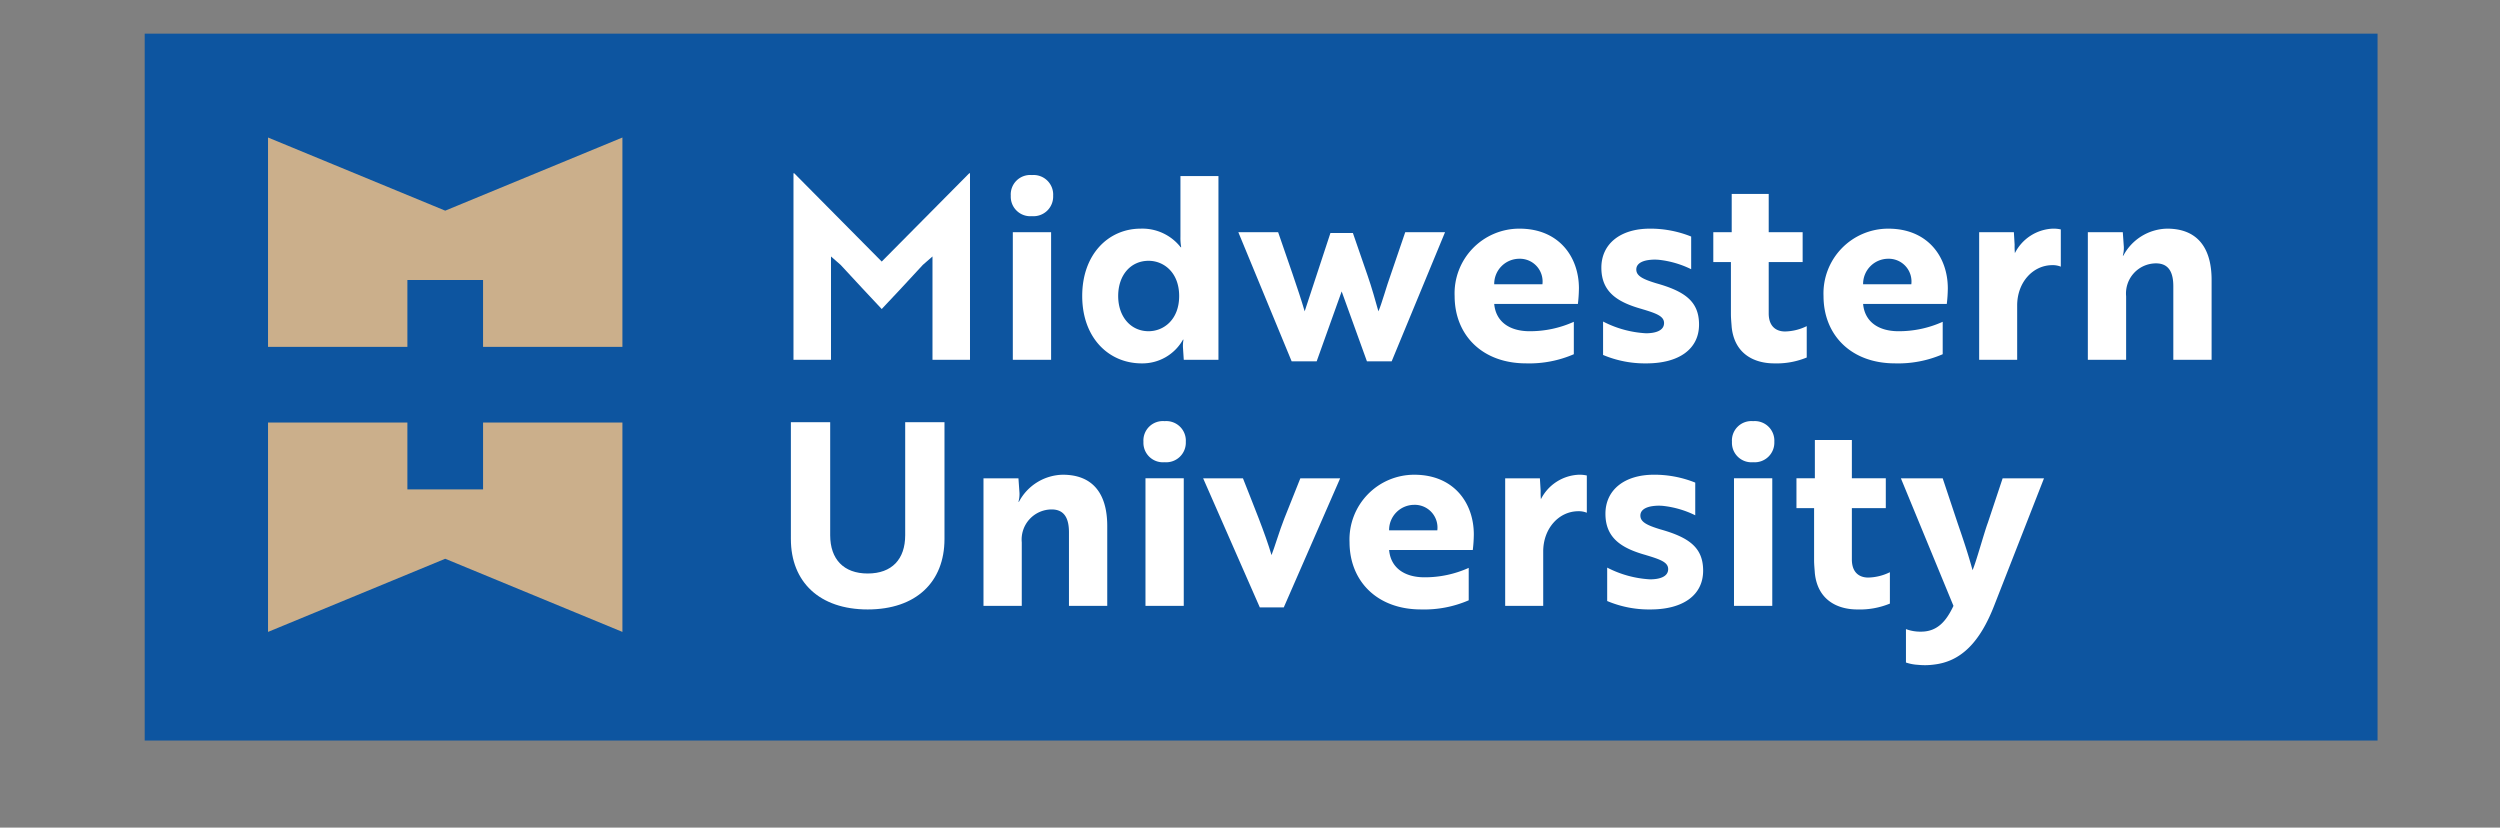 <svg xmlns="http://www.w3.org/2000/svg" xmlns:xlink="http://www.w3.org/1999/xlink" width="285.246" height="94.426" viewBox="0 0 285.246 94.426">
  <rect x="0" y="0" width="285.246" height="94.426" fill="#808080" stroke="none"/>
  <defs>
    <clipPath id="clip-path">
      <path id="Path_138" data-name="Path 138" d="M0,45.1H285.246V-49.328H0Z" transform="translate(0 49.328)" fill="none"/>
    </clipPath>
  </defs>
  <g id="Group_5863" data-name="Group 5863" transform="translate(-931.592 -910.044)">
    <rect id="Rectangle_12" data-name="Rectangle 12" width="254.764" height="80.654" transform="translate(948.102 913.884)" fill="#0d55a0"/>
    <g id="Group_137" data-name="Group 137" transform="translate(931.592 910.044)">
      <g id="Group_117" data-name="Group 117" transform="translate(30.581 15.69)">
        <path id="Path_116" data-name="Path 116" d="M9.656,3.986-10.562-4.36V19.528H5.34V11.9h8.633v7.626h15.9V-4.36Z" transform="translate(10.562 4.36)" fill="#cbaf8b"/>
      </g>
      <g id="Group_118" data-name="Group 118" transform="translate(30.582 48.212)">
        <path id="Path_117" data-name="Path 117" d="M11.718,0V7.626H3.083V0h-15.9V23.888L7.4,15.542l20.218,8.346V0Z" transform="translate(12.817)" fill="#cbaf8b"/>
      </g>
      <g id="Group_136" data-name="Group 136" transform="translate(0 0)" clip-path="url(#clip-path)">
        <g id="Group_119" data-name="Group 119" transform="translate(90.53 19.771)">
          <path id="Path_118" data-name="Path 118" d="M2.572,4.992l-1.1-.961v11.79h-4.28V-5.46h.086L7.26,4.613,17.244-5.46h.088V15.821h-4.28V4.031l-1.1.961C10.4,6.68,8.831,8.368,7.26,10.028,5.686,8.368,4.143,6.68,2.572,4.992" transform="translate(2.813 5.46)" fill="#fff"/>
        </g>
        <path id="Path_119" data-name="Path 119" d="M64.848-17.815H60.48V-32.371h4.368Zm0-14.556-2.184-6.522a2.234,2.234,0,0,1,2.418,2.358,2.242,2.242,0,0,1-2.418,2.33,2.225,2.225,0,0,1-2.416-2.33,2.218,2.218,0,0,1,2.416-2.358" transform="translate(55.081 58.868)" fill="#fff"/>
        <g id="Group_120" data-name="Group 120" transform="translate(123.479 20.092)">
          <path id="Path_120" data-name="Path 120" d="M1.96,6.535c0,2.387,1.457,4.016,3.465,4.016,1.746,0,3.493-1.338,3.493-4.016S7.171,2.517,5.425,2.517c-2.008,0-3.465,1.6-3.465,4.018M13.4,13.813H9.443l-.088-1.34a3.9,3.9,0,0,1,.057-.961H9.355a5.31,5.31,0,0,1-4.717,2.709c-3.756,0-6.782-2.912-6.782-7.686,0-4.8,3.026-7.686,6.665-7.686A5.555,5.555,0,0,1,9.093.974H9.15A6.043,6.043,0,0,1,9.064-.218v-6.93H13.4Z" transform="translate(2.144 7.148)" fill="#fff"/>
        </g>
        <g id="Group_121" data-name="Group 121" transform="translate(141.292 26.496)">
          <path id="Path_121" data-name="Path 121" d="M7.035,2.336c.5,1.428.932,3,1.252,4.135.379-.844.93-2.883,1.4-4.163l1.66-4.862h4.542L9.8,12.177H6.978L4.095,4.2,1.243,12.177H-1.612L-7.695-2.555h4.542C-2.105.531-.854,3.967-.126,6.471l2.94-8.938H5.375Z" transform="translate(7.695 2.555)" fill="#fff"/>
        </g>
        <g id="Group_122" data-name="Group 122" transform="translate(165.974 26.09)">
          <path id="Path_122" data-name="Path 122" d="M3.518,1.64A2.87,2.87,0,0,0,.666,4.552h5.5A2.592,2.592,0,0,0,3.518,1.64m6.813,3.377a16.538,16.538,0,0,1-.117,1.776H.666C.84,8.773,2.352,9.908,4.712,9.908A12.157,12.157,0,0,0,9.749,8.832v3.7A12.781,12.781,0,0,1,4.3,13.575c-5.006,0-8.151-3.231-8.151-7.684a7.384,7.384,0,0,1,7.4-7.686c4.481,0,6.782,3.2,6.782,6.811" transform="translate(3.848 1.794)" fill="#fff"/>
        </g>
        <g id="Group_123" data-name="Group 123" transform="translate(182.713 26.089)">
          <path id="Path_123" data-name="Path 123" d="M2.211,4.38C-.5,3.622-2.418,2.489-2.418-.337c0-2.707,2.155-4.454,5.53-4.454a12.476,12.476,0,0,1,4.717.9V-.162a11.012,11.012,0,0,0-3.7-1.076,5.129,5.129,0,0,0-1.34.057c-.613.117-1.221.408-1.221,1.049,0,.727.725,1.1,2.27,1.572,3.317.93,4.889,2.1,4.889,4.717,0,2.795-2.3,4.424-6,4.424a12.287,12.287,0,0,1-4.95-.961V5.806a12.09,12.09,0,0,0,4.891,1.34c1.078,0,2.067-.291,2.067-1.166,0-.785-.873-1.106-2.533-1.6" transform="translate(2.418 4.791)" fill="#fff"/>
        </g>
        <g id="Group_124" data-name="Group 124" transform="translate(195.49 22.13)">
          <path id="Path_124" data-name="Path 124" d="M1,2.085V-2.281H5.222V2.085H9.094V5.491H5.222v5.852c0,1.543.9,2.067,1.863,2.067A5.859,5.859,0,0,0,9.56,12.8v3.58a9.02,9.02,0,0,1-3.7.67c-2.3,0-4.542-1.078-4.862-4.135-.029-.465-.088-.961-.088-1.484V5.491H-1.1V2.085Z" transform="translate(1.095 2.281)" fill="#fff"/>
        </g>
        <g id="Group_125" data-name="Group 125" transform="translate(208.064 26.09)">
          <path id="Path_125" data-name="Path 125" d="M3.518,1.64A2.87,2.87,0,0,0,.666,4.552h5.5A2.592,2.592,0,0,0,3.518,1.64m6.813,3.377a16.538,16.538,0,0,1-.117,1.776H.666C.84,8.773,2.352,9.908,4.711,9.908A12.149,12.149,0,0,0,9.747,8.832v3.7A12.764,12.764,0,0,1,4.3,13.575c-5.006,0-8.151-3.231-8.151-7.684A7.384,7.384,0,0,1,3.547-1.794c4.483,0,6.784,3.2,6.784,6.811" transform="translate(3.848 1.794)" fill="#fff"/>
        </g>
        <g id="Group_126" data-name="Group 126" transform="translate(225.819 26.089)">
          <path id="Path_126" data-name="Path 126" d="M0,.195H3.961l.086,1.426a8.09,8.09,0,0,0,.029.961A5.085,5.085,0,0,1,8.384-.213a3.819,3.819,0,0,1,.932.088v4.25a2.389,2.389,0,0,0-.961-.174c-2.213,0-4.018,1.951-4.018,4.6v6.2H0Z" transform="translate(0 0.213)" fill="#fff"/>
        </g>
        <g id="Group_127" data-name="Group 127" transform="translate(238.219 26.089)">
          <path id="Path_127" data-name="Path 127" d="M1.905.195l.117,1.66a3.26,3.26,0,0,1-.117,1.018h.059A5.778,5.778,0,0,1,6.97-.213c3.291,0,5.067,2.008,5.067,5.852v9.112H7.669V6.366c0-1.426-.408-2.619-1.979-2.619A3.434,3.434,0,0,0,2.284,7.5v7.249H-2.084V.195Z" transform="translate(2.084 0.213)" fill="#fff"/>
        </g>
        <g id="Group_128" data-name="Group 128" transform="translate(90.237 48.17)">
          <path id="Path_128" data-name="Path 128" d="M8.371,6.368c0,4.891-3.231,8.034-8.763,8.034-5.5,0-8.763-3.143-8.763-8.034V-6.965h4.485v12.9c0,2.735,1.543,4.366,4.278,4.366,2.766,0,4.28-1.631,4.28-4.366v-12.9H8.371Z" transform="translate(9.156 6.965)" fill="#fff"/>
        </g>
        <g id="Group_129" data-name="Group 129" transform="translate(112.214 54.166)">
          <path id="Path_129" data-name="Path 129" d="M1.905.195l.117,1.66a3.26,3.26,0,0,1-.117,1.018h.059A5.778,5.778,0,0,1,6.97-.213c3.291,0,5.067,2.008,5.067,5.852v9.112H7.669V6.366c0-1.426-.408-2.619-1.979-2.619A3.434,3.434,0,0,0,2.284,7.5v7.249H-2.084V.195Z" transform="translate(2.084 0.213)" fill="#fff"/>
        </g>
        <path id="Path_130" data-name="Path 130" d="M72.755-3.149H68.387V-17.705h4.368Zm0-14.556-2.184-6.52a2.232,2.232,0,0,1,2.418,2.358,2.24,2.24,0,0,1-2.418,2.328,2.225,2.225,0,0,1-2.416-2.328,2.217,2.217,0,0,1,2.416-2.358" transform="translate(62.31 72.278)" fill="#fff"/>
        <g id="Group_130" data-name="Group 130" transform="translate(137.276 54.574)">
          <path id="Path_131" data-name="Path 131" d="M7.467,0,1.033,14.73H-1.7L-8.167,0h4.542c1.164,2.969,2.561,6.348,3.26,8.763C-.045,7.977.568,5.909,1.09,4.6L2.924,0Z" transform="translate(8.167)" fill="#fff"/>
        </g>
        <g id="Group_131" data-name="Group 131" transform="translate(153.983 54.167)">
          <path id="Path_132" data-name="Path 132" d="M3.518,1.64A2.871,2.871,0,0,0,.664,4.552h5.5A2.591,2.591,0,0,0,3.518,1.64m6.811,3.377a16.038,16.038,0,0,1-.117,1.776H.664C.84,8.773,2.352,9.908,4.711,9.908A12.149,12.149,0,0,0,9.747,8.832v3.7A12.764,12.764,0,0,1,4.3,13.575c-5.006,0-8.151-3.231-8.151-7.684A7.384,7.384,0,0,1,3.547-1.794c4.483,0,6.782,3.2,6.782,6.811" transform="translate(3.848 1.794)" fill="#fff"/>
        </g>
        <g id="Group_132" data-name="Group 132" transform="translate(171.738 54.166)">
          <path id="Path_133" data-name="Path 133" d="M0,.195H3.961l.086,1.426a8.09,8.09,0,0,0,.029.961A5.083,5.083,0,0,1,8.384-.213a3.833,3.833,0,0,1,.932.088v4.25a2.389,2.389,0,0,0-.961-.174C6.143,3.95,4.34,5.9,4.34,8.55v6.2H0Z" transform="translate(0 0.213)" fill="#fff"/>
        </g>
        <g id="Group_133" data-name="Group 133" transform="translate(183.178 54.165)">
          <path id="Path_134" data-name="Path 134" d="M2.211,4.38C-.5,3.622-2.418,2.489-2.418-.337c0-2.707,2.155-4.454,5.53-4.454a12.476,12.476,0,0,1,4.717.9V-.162a11.012,11.012,0,0,0-3.7-1.076,5.115,5.115,0,0,0-1.338.057c-.613.117-1.223.408-1.223,1.049,0,.727.727,1.1,2.27,1.572,3.319.93,4.891,2.1,4.891,4.717,0,2.795-2.3,4.424-6,4.424a12.269,12.269,0,0,1-4.948-.961V5.806a12.081,12.081,0,0,0,4.891,1.34c1.076,0,2.067-.291,2.067-1.166,0-.785-.875-1.1-2.534-1.6" transform="translate(2.418 4.791)" fill="#fff"/>
        </g>
        <path id="Path_135" data-name="Path 135" d="M107.834-3.149h-4.368V-17.705h4.368Zm0-14.556-2.184-6.52a2.232,2.232,0,0,1,2.418,2.358,2.24,2.24,0,0,1-2.418,2.328,2.225,2.225,0,0,1-2.416-2.328,2.217,2.217,0,0,1,2.416-2.358" transform="translate(94.38 72.278)" fill="#fff"/>
        <g id="Group_134" data-name="Group 134" transform="translate(204.978 50.207)">
          <path id="Path_136" data-name="Path 136" d="M1,2.085V-2.281H5.222V2.085H9.094V5.491H5.222v5.852c0,1.543.9,2.067,1.863,2.067A5.852,5.852,0,0,0,9.56,12.8v3.58a9.013,9.013,0,0,1-3.7.67c-2.3,0-4.542-1.078-4.862-4.135-.029-.465-.086-.961-.086-1.484V5.491H-1.1V2.085Z" transform="translate(1.095 2.281)" fill="#fff"/>
        </g>
        <g id="Group_135" data-name="Group 135" transform="translate(216.884 54.574)">
          <path id="Path_137" data-name="Path 137" d="M.278,8.217A4.664,4.664,0,0,0,2,8.508c1.922,0,2.912-1.281,3.7-2.94L-.3-8.988H4.47L6.158-3.923C6.769-2.147,7.382-.341,7.876,1.492c.379-.815,1.34-4.338,1.748-5.415L11.31-8.988h4.719L10.379,5.451c-1.66,4.309-3.844,6.462-6.9,6.813a7.713,7.713,0,0,1-1.834.029A5.07,5.07,0,0,1,.278,12.03Z" transform="translate(0.304 8.988)" fill="#fff"/>
        </g>
      </g>
    </g>
  </g>
</svg>
